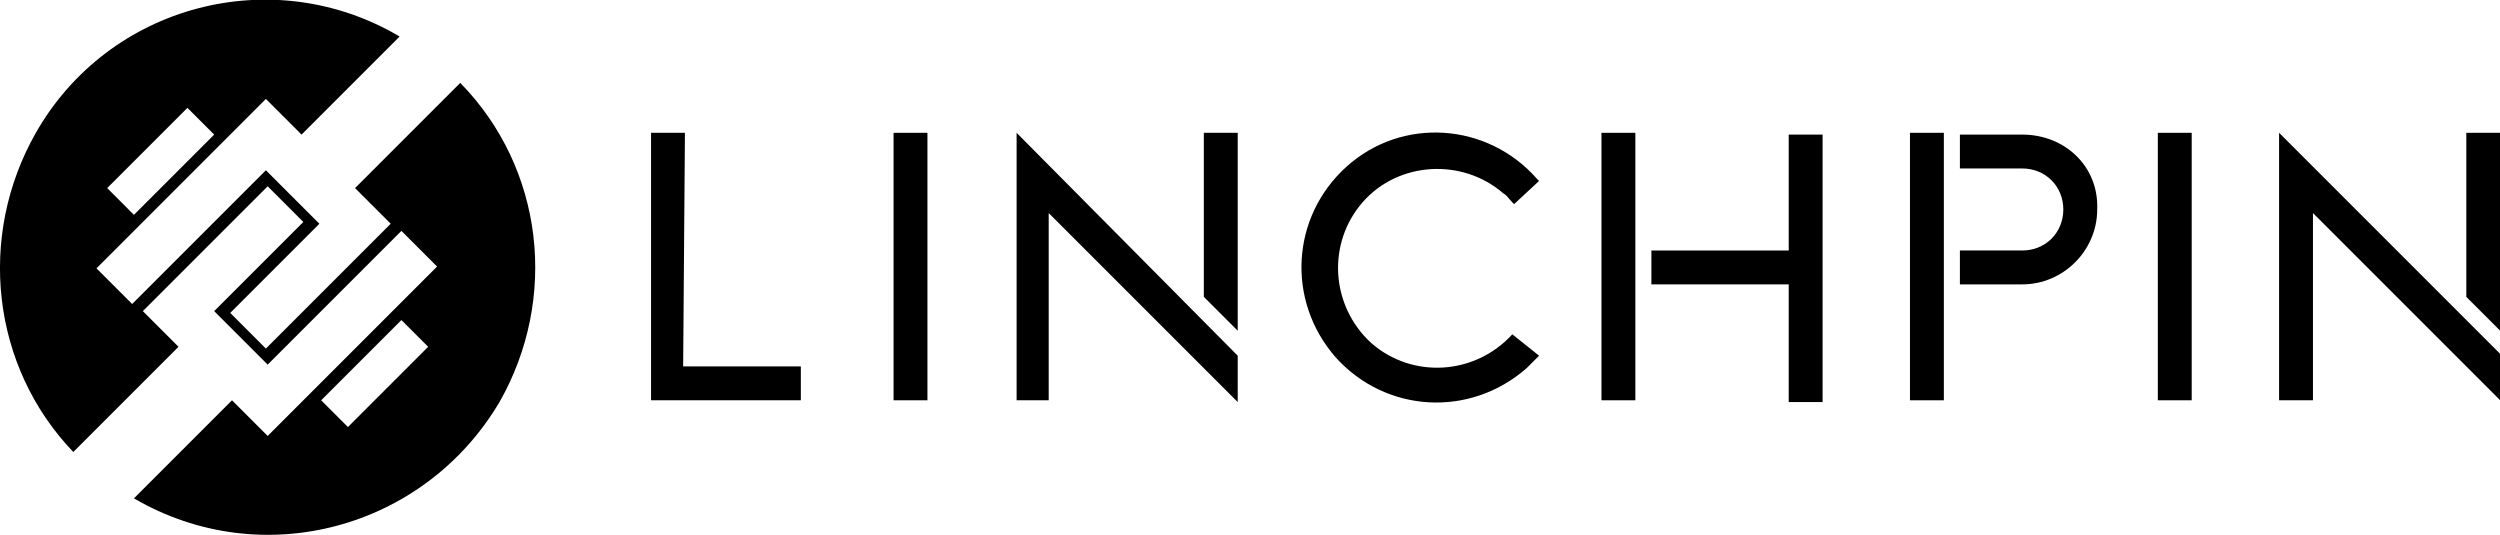 <?xml version="1.0" encoding="utf-8"?>
<!-- Generator: Adobe Illustrator 23.0.4, SVG Export Plug-In . SVG Version: 6.00 Build 0)  -->
<svg version="1.1" id="Layer_1" xmlns="http://www.w3.org/2000/svg" xmlns:xlink="http://www.w3.org/1999/xlink" x="0px" y="0px"
	 viewBox="0 0 140.2 30" style="enable-background:new 0 0 140.2 30;" xml:space="preserve">
<g id="linchpin-logo-lockup-fill-white" transform="translate(-0.189 -0.152)">
	<path id="Path_8906" d="M26,4.8l-5.9,5.9l2,2l-2,2l-5,5l-2-2l5-5l-3-3l-7.5,7.5l-2-2l7.5-7.5l2-2l2,2l5.5-5.5
		C15.5-2,6.3,0.4,2.2,7.6c-3.3,5.8-2.5,13.1,2.1,17.9l5.9-5.9l-2-2l0,0l2-2l0,0l5-5l2,2l-5,5l3,3l7.5-7.5l2,2l-9.5,9.5l-2-2
		l-5.5,5.5c7.2,4.2,16.3,1.7,20.5-5.4C31.5,16.9,30.7,9.6,26,4.8z M10.7,6.2l1.5,1.5l-4.5,4.5l-1.5-1.5L10.7,6.2z M19.7,24.1
		l-1.5-1.5l4.5-4.5l1.5,1.5L19.7,24.1z"/>
	<path id="Path_8907" d="M85,18.9c-2.1,2.3-5.6,2.5-7.9,0.5c-2.3-2.1-2.5-5.6-0.5-7.9s5.6-2.5,7.9-0.5c0.2,0.1,0.3,0.3,0.5,0.5
		l0.1,0.1l1.4-1.3l-0.1-0.1C83.6,7,78.8,6.7,75.7,9.5c-3.1,2.8-3.4,7.5-0.6,10.7c2.8,3.1,7.5,3.4,10.7,0.6c0.2-0.2,0.4-0.4,0.6-0.6
		l0.1-0.1L85,18.9L85,18.9z"/>
	<path id="Path_8908" d="M38.6,7.6h-1.9l0,15h8.4v-1.9h-6.6L38.6,7.6z"/>
	<rect id="Rectangle_969" x="50.3" y="7.6" width="1.9" height="15"/>
	<path id="Path_8909" d="M69.6,7.6h-1.9v9.2l1.9,1.9L69.6,7.6z"/>
	<path id="Path_8910" d="M57.2,7.6v15H59V12.1l10.6,10.6v-2.6L57.2,7.6z"/>
	<path id="Path_8911" d="M100.5,14.2h-7.7v1.9l7.7,0v6.6h1.9v-15h-1.9L100.5,14.2z"/>
	<path id="Path_8912" d="M91.9,7.6H90v15l1.9,0V7.6z"/>
	<rect id="Rectangle_970" x="121.2" y="7.6" width="1.9" height="15"/>
	<path id="Path_8913" d="M113.6,7.7l-3.5,0v1.9h3.5c1.3,0,2.3,1,2.3,2.3s-1,2.3-2.3,2.3h-3.5v1.9l3.5,0c2.3,0,4.2-1.9,4.2-4.2
		C117.9,9.5,116,7.7,113.6,7.7L113.6,7.7z"/>
	<rect id="Rectangle_971" x="107.3" y="7.6" width="1.9" height="15"/>
	<path id="Path_8914" d="M140.4,7.6h-1.9v9.2l1.9,1.9V7.6z"/>
	<path id="Path_8915" d="M128,7.6v15h1.9V12.1l10.6,10.6v-2.6L128,7.6z"/>
</g>
</svg>
